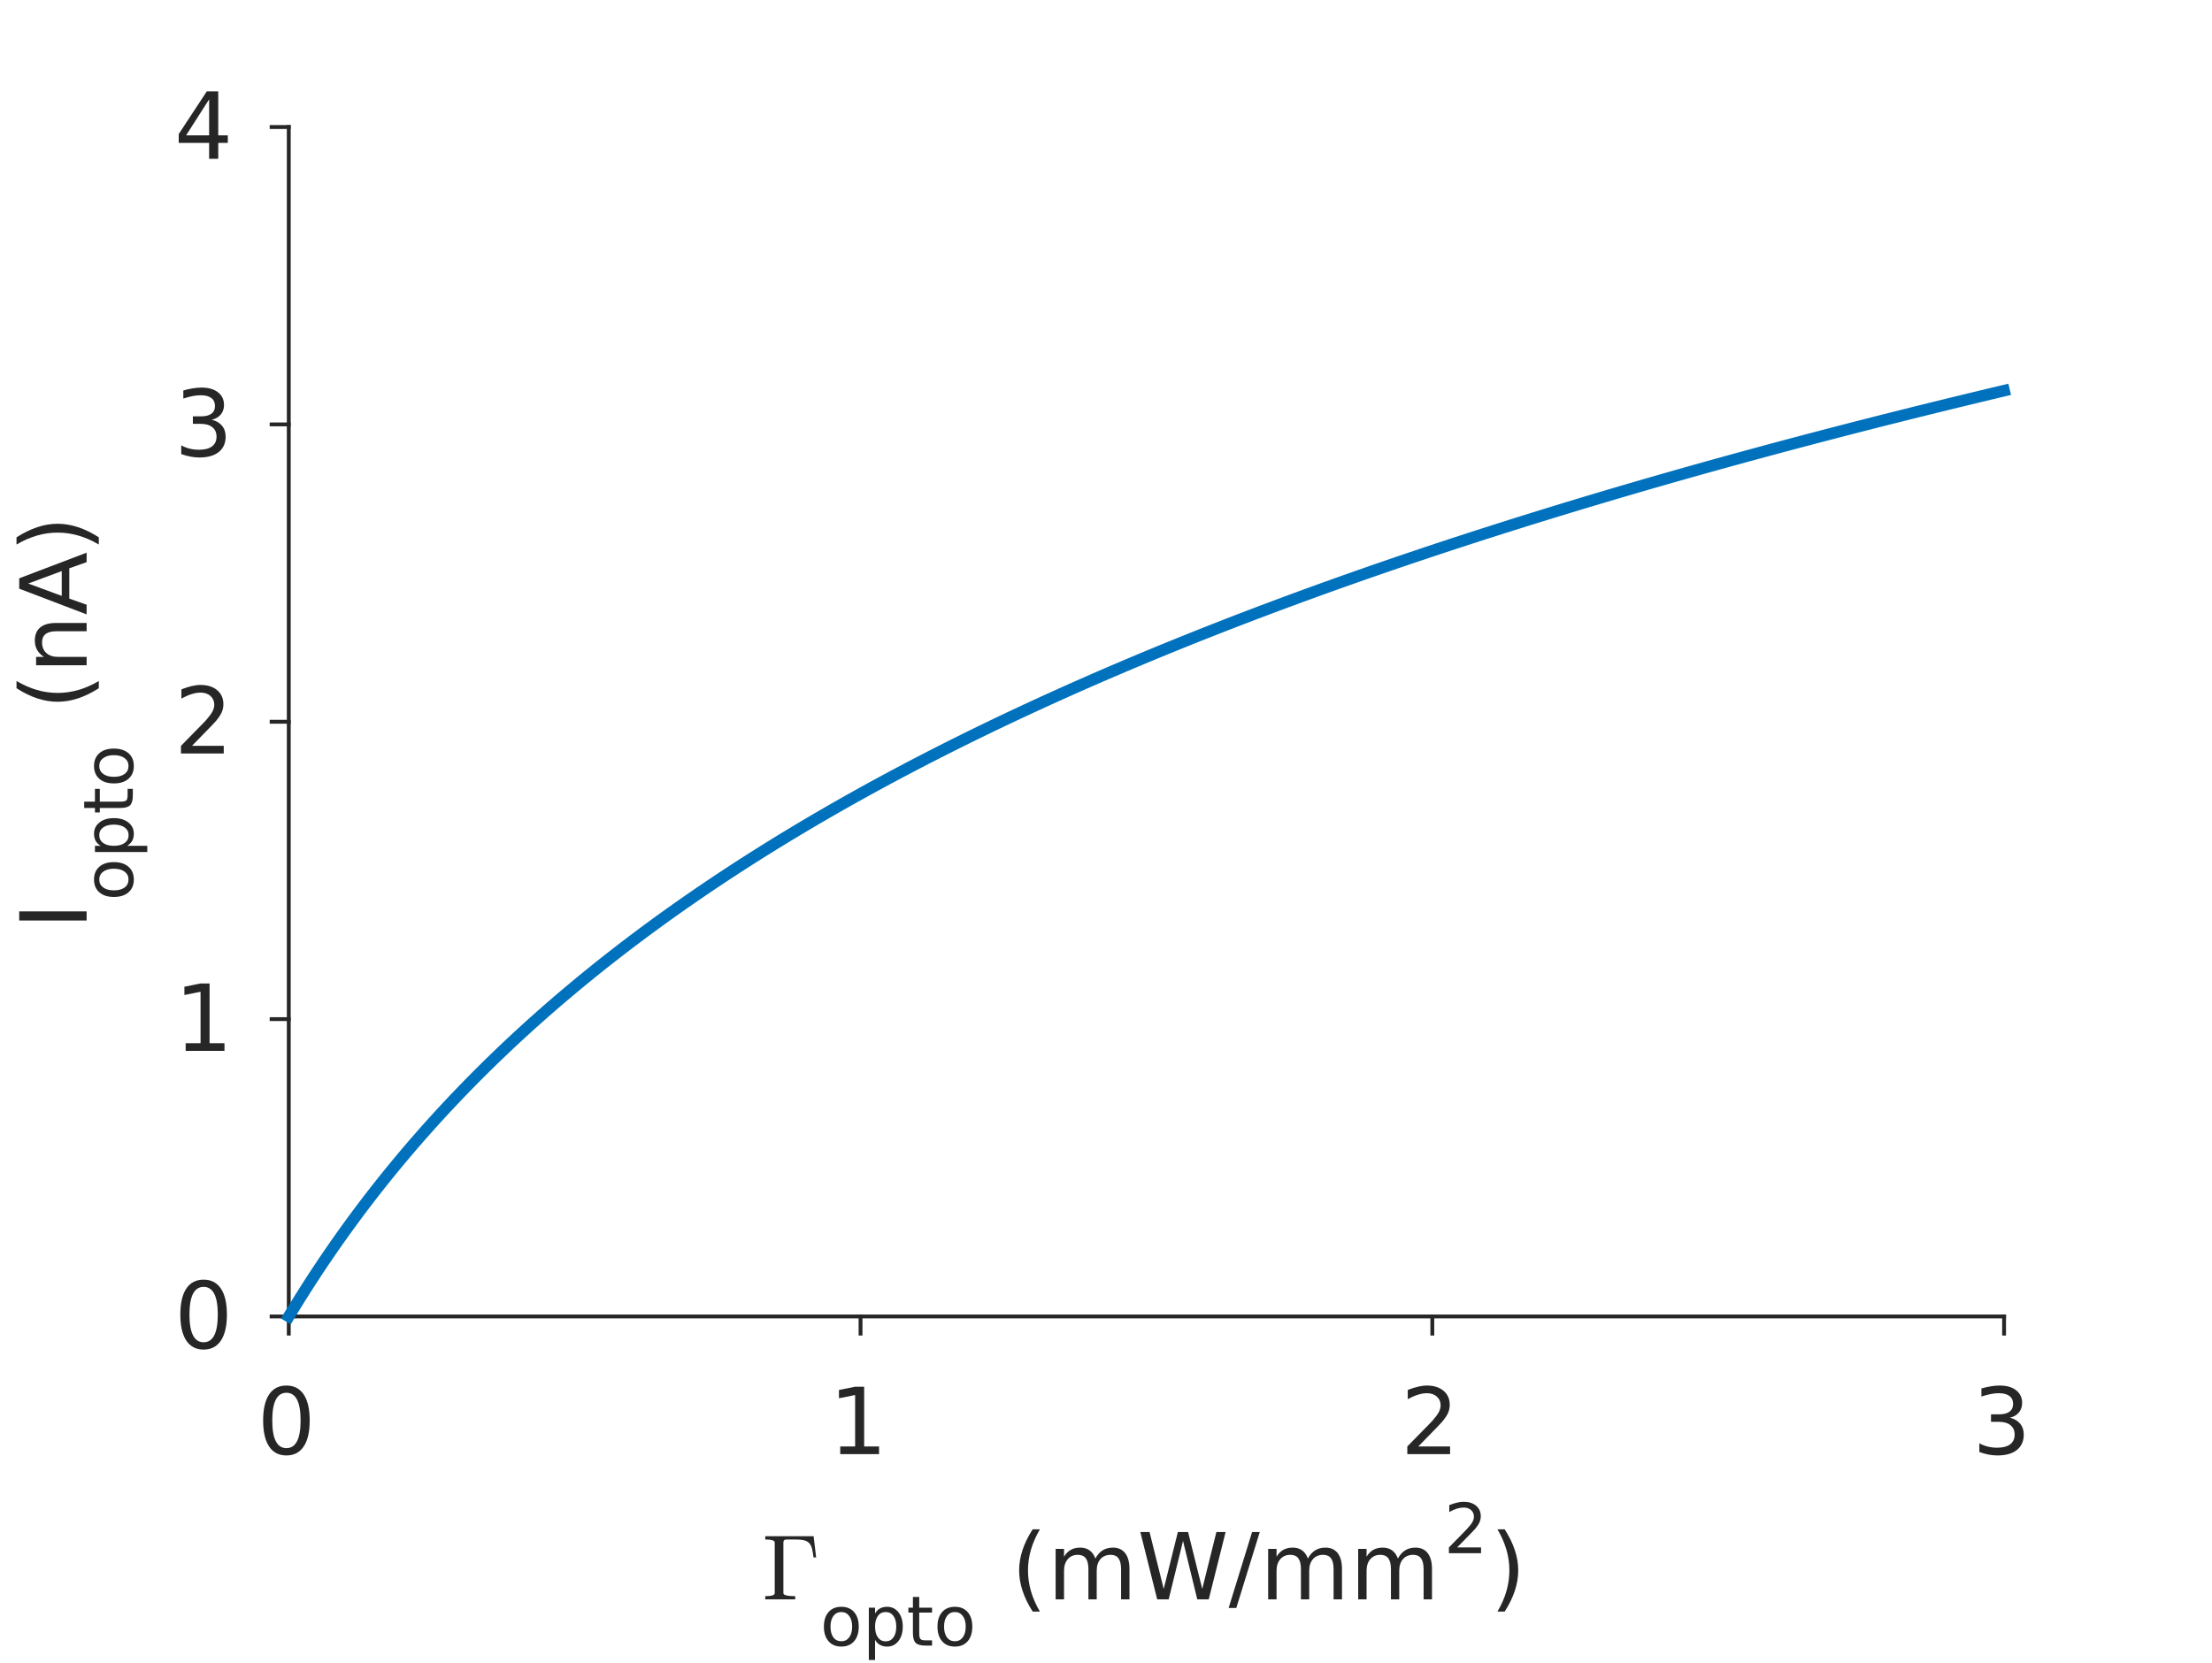 <?xml version="1.0"?>
<!DOCTYPE svg PUBLIC '-//W3C//DTD SVG 1.0//EN'
          'http://www.w3.org/TR/2001/REC-SVG-20010904/DTD/svg10.dtd'>
<svg xmlns:xlink="http://www.w3.org/1999/xlink" style="fill-opacity:1; color-rendering:auto; color-interpolation:auto; stroke:black; text-rendering:auto; stroke-linecap:square; stroke-miterlimit:10; stroke-opacity:1; shape-rendering:auto; fill:black; stroke-dasharray:none; font-weight:normal; stroke-width:1; font-family:'Dialog'; font-style:normal; stroke-linejoin:miter; font-size:12px; stroke-dashoffset:0; image-rendering:auto;" width="383" height="288" xmlns="http://www.w3.org/2000/svg"
><rect width="100%" height="100%" fill="#808080" stroke="none"/><!--Generated by the Batik Graphics2D SVG Generator--><defs id="genericDefs"
  /><g
  ><defs id="defs1"
    ><clipPath clipPathUnits="userSpaceOnUse" id="clipPath1"
      ><path d="M0 0 L383 0 L383 288 L0 288 L0 0 Z"
      /></clipPath
    ></defs
    ><g style="fill:white; stroke:white;"
    ><rect x="0" y="0" width="383" style="clip-path:url(#clipPath1); stroke:none;" height="288"
    /></g
    ><g style="fill:white; text-rendering:optimizeSpeed; color-rendering:optimizeSpeed; image-rendering:optimizeSpeed; shape-rendering:crispEdges; color-interpolation:sRGB; stroke:white;"
    ><rect x="0" width="383" height="288" y="0" style="stroke:none;"
      /><path style="stroke:none;" d="M50 228 L347 228 L347 22 L50 22 Z"
    /></g
    ><g style="fill:rgb(38,38,38); text-rendering:geometricPrecision; color-rendering:optimizeQuality; image-rendering:optimizeQuality; stroke-linejoin:round; color-interpolation:linearRGB; stroke:rgb(38,38,38); stroke-width:0.667;"
    ><line y2="228" style="fill:none;" x1="50" x2="347" y1="228"
      /><line y2="230.97" style="fill:none;" x1="50" x2="50" y1="228"
      /><line y2="230.97" style="fill:none;" x1="149" x2="149" y1="228"
      /><line y2="230.97" style="fill:none;" x1="248" x2="248" y1="228"
      /><line y2="230.97" style="fill:none;" x1="347" x2="347" y1="228"
    /></g
    ><g transform="translate(50,236.837)" style="font-size:16px; fill:rgb(38,38,38); text-rendering:geometricPrecision; color-rendering:optimizeQuality; image-rendering:optimizeQuality; font-family:'SansSerif'; color-interpolation:linearRGB; stroke:rgb(38,38,38);"
    ><path style="stroke:none;" d="M-0.406 4.375 Q-1.625 4.375 -2.242 5.57 Q-2.859 6.766 -2.859 9.172 Q-2.859 11.578 -2.242 12.773 Q-1.625 13.969 -0.406 13.969 Q0.812 13.969 1.43 12.773 Q2.047 11.578 2.047 9.172 Q2.047 6.766 1.43 5.57 Q0.812 4.375 -0.406 4.375 ZM-0.406 3.125 Q1.547 3.125 2.586 4.672 Q3.625 6.219 3.625 9.172 Q3.625 12.125 2.586 13.68 Q1.547 15.234 -0.406 15.234 Q-2.375 15.234 -3.406 13.68 Q-4.438 12.125 -4.438 9.172 Q-4.438 6.219 -3.406 4.672 Q-2.375 3.125 -0.406 3.125 Z"
    /></g
    ><g transform="translate(149,236.837)" style="font-size:16px; fill:rgb(38,38,38); text-rendering:geometricPrecision; color-rendering:optimizeQuality; image-rendering:optimizeQuality; font-family:'SansSerif'; color-interpolation:linearRGB; stroke:rgb(38,38,38);"
    ><path style="stroke:none;" d="M-3.516 13.672 L-0.938 13.672 L-0.938 4.766 L-3.734 5.328 L-3.734 3.891 L-0.953 3.328 L0.625 3.328 L0.625 13.672 L3.203 13.672 L3.203 15 L-3.516 15 L-3.516 13.672 Z"
    /></g
    ><g transform="translate(248,236.837)" style="font-size:16px; fill:rgb(38,38,38); text-rendering:geometricPrecision; color-rendering:optimizeQuality; image-rendering:optimizeQuality; font-family:'SansSerif'; color-interpolation:linearRGB; stroke:rgb(38,38,38);"
    ><path style="stroke:none;" d="M-2.422 13.672 L3.078 13.672 L3.078 15 L-4.328 15 L-4.328 13.672 Q-3.422 12.734 -1.875 11.172 Q-0.328 9.609 0.078 9.156 Q0.828 8.297 1.133 7.711 Q1.438 7.125 1.438 6.547 Q1.438 5.625 0.781 5.039 Q0.125 4.453 -0.922 4.453 Q-1.656 4.453 -2.484 4.711 Q-3.312 4.969 -4.25 5.484 L-4.25 3.891 Q-3.297 3.516 -2.469 3.32 Q-1.641 3.125 -0.953 3.125 Q0.859 3.125 1.938 4.031 Q3.016 4.938 3.016 6.453 Q3.016 7.172 2.75 7.812 Q2.484 8.453 1.766 9.328 Q1.578 9.562 0.531 10.641 Q-0.516 11.719 -2.422 13.672 Z"
    /></g
    ><g transform="translate(347,236.837)" style="font-size:16px; fill:rgb(38,38,38); text-rendering:geometricPrecision; color-rendering:optimizeQuality; image-rendering:optimizeQuality; font-family:'SansSerif'; color-interpolation:linearRGB; stroke:rgb(38,38,38);"
    ><path style="stroke:none;" d="M1 8.703 Q2.125 8.953 2.766 9.719 Q3.406 10.484 3.406 11.609 Q3.406 13.328 2.219 14.281 Q1.031 15.234 -1.156 15.234 Q-1.891 15.234 -2.672 15.086 Q-3.453 14.938 -4.281 14.641 L-4.281 13.125 Q-3.625 13.5 -2.844 13.695 Q-2.062 13.891 -1.203 13.891 Q0.281 13.891 1.055 13.305 Q1.828 12.719 1.828 11.609 Q1.828 10.578 1.109 9.992 Q0.391 9.406 -0.906 9.406 L-2.266 9.406 L-2.266 8.109 L-0.844 8.109 Q0.328 8.109 0.945 7.648 Q1.562 7.188 1.562 6.312 Q1.562 5.406 0.922 4.93 Q0.281 4.453 -0.906 4.453 Q-1.547 4.453 -2.289 4.594 Q-3.031 4.734 -3.922 5.031 L-3.922 3.625 Q-3.031 3.375 -2.242 3.25 Q-1.453 3.125 -0.766 3.125 Q1.031 3.125 2.078 3.938 Q3.125 4.75 3.125 6.141 Q3.125 7.109 2.57 7.781 Q2.016 8.453 1 8.703 Z"
    /></g
    ><g transform="translate(132,277)" style="font-size:16px; fill:rgb(38,38,38); text-rendering:geometricPrecision; color-rendering:optimizeQuality; image-rendering:optimizeQuality; font-family:'mwb_cmr10'; color-interpolation:linearRGB; stroke:rgb(38,38,38);"
    ><path style="stroke:none;" d="M0.5 0 L0.5 -0.562 Q2.141 -0.562 2.141 -1.078 L2.141 -9.859 Q2.141 -10.375 0.5 -10.375 L0.5 -10.938 L8.875 -10.938 L9.312 -7.266 L8.859 -7.266 Q8.734 -8.281 8.586 -8.836 Q8.438 -9.391 8.125 -9.734 Q7.812 -10.078 7.25 -10.227 Q6.688 -10.375 5.688 -10.375 L4.453 -10.375 Q4.156 -10.375 4 -10.352 Q3.844 -10.328 3.742 -10.211 Q3.641 -10.094 3.641 -9.859 L3.641 -1.078 Q3.641 -0.562 5.688 -0.562 L5.688 0 L0.5 0 Z"
    /></g
    ><g transform="translate(142,285)" style="fill:rgb(38,38,38); text-rendering:geometricPrecision; color-rendering:optimizeQuality; image-rendering:optimizeQuality; font-family:'SansSerif'; color-interpolation:linearRGB; stroke:rgb(38,38,38);"
    ><path style="stroke:none;" d="M3.672 -5.812 Q2.812 -5.812 2.305 -5.133 Q1.797 -4.453 1.797 -3.281 Q1.797 -2.094 2.297 -1.422 Q2.797 -0.75 3.672 -0.75 Q4.531 -0.75 5.039 -1.43 Q5.547 -2.109 5.547 -3.281 Q5.547 -4.438 5.039 -5.125 Q4.531 -5.812 3.672 -5.812 ZM3.672 -6.719 Q5.078 -6.719 5.883 -5.805 Q6.688 -4.891 6.688 -3.281 Q6.688 -1.672 5.883 -0.75 Q5.078 0.172 3.672 0.172 Q2.266 0.172 1.461 -0.75 Q0.656 -1.672 0.656 -3.281 Q0.656 -4.891 1.461 -5.805 Q2.266 -6.719 3.672 -6.719 ZM9.514 -0.984 L9.514 2.5 L8.435 2.5 L8.435 -6.562 L9.514 -6.562 L9.514 -5.562 Q9.857 -6.156 10.373 -6.438 Q10.889 -6.719 11.607 -6.719 Q12.81 -6.719 13.56 -5.773 Q14.31 -4.828 14.31 -3.281 Q14.31 -1.734 13.56 -0.781 Q12.81 0.172 11.607 0.172 Q10.889 0.172 10.373 -0.117 Q9.857 -0.406 9.514 -0.984 ZM13.185 -3.281 Q13.185 -4.469 12.693 -5.141 Q12.201 -5.812 11.357 -5.812 Q10.498 -5.812 10.006 -5.141 Q9.514 -4.469 9.514 -3.281 Q9.514 -2.094 10.006 -1.414 Q10.498 -0.734 11.357 -0.734 Q12.201 -0.734 12.693 -1.414 Q13.185 -2.094 13.185 -3.281 ZM17.162 -8.422 L17.162 -6.562 L19.381 -6.562 L19.381 -5.719 L17.162 -5.719 L17.162 -2.156 Q17.162 -1.359 17.381 -1.133 Q17.6 -0.906 18.271 -0.906 L19.381 -0.906 L19.381 0 L18.271 0 Q17.021 0 16.545 -0.469 Q16.068 -0.938 16.068 -2.156 L16.068 -5.719 L15.287 -5.719 L15.287 -6.562 L16.068 -6.562 L16.068 -8.422 L17.162 -8.422 ZM23.336 -5.812 Q22.477 -5.812 21.969 -5.133 Q21.461 -4.453 21.461 -3.281 Q21.461 -2.094 21.961 -1.422 Q22.461 -0.75 23.336 -0.75 Q24.195 -0.75 24.703 -1.43 Q25.211 -2.109 25.211 -3.281 Q25.211 -4.438 24.703 -5.125 Q24.195 -5.812 23.336 -5.812 ZM23.336 -6.719 Q24.742 -6.719 25.547 -5.805 Q26.352 -4.891 26.352 -3.281 Q26.352 -1.672 25.547 -0.75 Q24.742 0.172 23.336 0.172 Q21.93 0.172 21.125 -0.75 Q20.32 -1.672 20.32 -3.281 Q20.32 -4.891 21.125 -5.805 Q21.93 -6.719 23.336 -6.719 Z"
    /></g
    ><g transform="translate(170,277)" style="font-size:16px; fill:rgb(38,38,38); text-rendering:geometricPrecision; color-rendering:optimizeQuality; image-rendering:optimizeQuality; font-family:'SansSerif'; color-interpolation:linearRGB; stroke:rgb(38,38,38);"
    ><path style="stroke:none;" d="M10.055 -12.141 Q9.008 -10.344 8.5 -8.586 Q7.992 -6.828 7.992 -5.031 Q7.992 -3.219 8.5 -1.445 Q9.008 0.328 10.055 2.109 L8.805 2.109 Q7.633 0.281 7.047 -1.5 Q6.461 -3.281 6.461 -5.031 Q6.461 -6.766 7.039 -8.531 Q7.617 -10.297 8.805 -12.141 L10.055 -12.141 ZM19.656 -7.078 Q20.188 -8.047 20.938 -8.508 Q21.688 -8.969 22.703 -8.969 Q24.078 -8.969 24.82 -8.008 Q25.562 -7.047 25.562 -5.281 L25.562 0 L24.109 0 L24.109 -5.234 Q24.109 -6.5 23.664 -7.109 Q23.219 -7.719 22.312 -7.719 Q21.188 -7.719 20.539 -6.977 Q19.891 -6.234 19.891 -4.953 L19.891 0 L18.453 0 L18.453 -5.234 Q18.453 -6.5 18.008 -7.109 Q17.562 -7.719 16.625 -7.719 Q15.531 -7.719 14.883 -6.969 Q14.234 -6.219 14.234 -4.953 L14.234 0 L12.781 0 L12.781 -8.75 L14.234 -8.75 L14.234 -7.391 Q14.719 -8.203 15.406 -8.586 Q16.094 -8.969 17.047 -8.969 Q18 -8.969 18.664 -8.484 Q19.328 -8 19.656 -7.078 ZM27.445 -11.672 L29.039 -11.672 L31.492 -1.812 L33.945 -11.672 L35.711 -11.672 L38.164 -1.812 L40.617 -11.672 L42.211 -11.672 L39.289 0 L37.305 0 L34.836 -10.125 L32.352 0 L30.367 0 L27.445 -11.672 ZM46.797 -11.672 L48.125 -11.672 L44.062 1.484 L42.734 1.484 L46.797 -11.672 ZM56.453 -7.078 Q56.984 -8.047 57.734 -8.508 Q58.484 -8.969 59.5 -8.969 Q60.875 -8.969 61.617 -8.008 Q62.359 -7.047 62.359 -5.281 L62.359 0 L60.906 0 L60.906 -5.234 Q60.906 -6.5 60.461 -7.109 Q60.016 -7.719 59.109 -7.719 Q57.984 -7.719 57.336 -6.977 Q56.688 -6.234 56.688 -4.953 L56.688 0 L55.25 0 L55.25 -5.234 Q55.25 -6.5 54.805 -7.109 Q54.359 -7.719 53.422 -7.719 Q52.328 -7.719 51.68 -6.969 Q51.031 -6.219 51.031 -4.953 L51.031 0 L49.578 0 L49.578 -8.75 L51.031 -8.75 L51.031 -7.391 Q51.516 -8.203 52.203 -8.586 Q52.891 -8.969 53.844 -8.969 Q54.797 -8.969 55.461 -8.484 Q56.125 -8 56.453 -7.078 ZM72.039 -7.078 Q72.57 -8.047 73.32 -8.508 Q74.07 -8.969 75.086 -8.969 Q76.461 -8.969 77.203 -8.008 Q77.945 -7.047 77.945 -5.281 L77.945 0 L76.492 0 L76.492 -5.234 Q76.492 -6.5 76.047 -7.109 Q75.602 -7.719 74.695 -7.719 Q73.57 -7.719 72.922 -6.977 Q72.273 -6.234 72.273 -4.953 L72.273 0 L70.836 0 L70.836 -5.234 Q70.836 -6.5 70.391 -7.109 Q69.945 -7.719 69.008 -7.719 Q67.914 -7.719 67.266 -6.969 Q66.617 -6.219 66.617 -4.953 L66.617 0 L65.164 0 L65.164 -8.75 L66.617 -8.75 L66.617 -7.391 Q67.102 -8.203 67.789 -8.586 Q68.477 -8.969 69.43 -8.969 Q70.383 -8.969 71.047 -8.484 Q71.711 -8 72.039 -7.078 Z"
    /></g
    ><g transform="translate(250,269)" style="fill:rgb(38,38,38); text-rendering:geometricPrecision; color-rendering:optimizeQuality; image-rendering:optimizeQuality; font-family:'SansSerif'; color-interpolation:linearRGB; stroke:rgb(38,38,38);"
    ><path style="stroke:none;" d="M2.297 -1 L6.438 -1 L6.438 0 L0.875 0 L0.875 -1 Q1.547 -1.688 2.711 -2.867 Q3.875 -4.047 4.172 -4.391 Q4.75 -5.016 4.977 -5.461 Q5.203 -5.906 5.203 -6.328 Q5.203 -7.031 4.711 -7.469 Q4.219 -7.906 3.438 -7.906 Q2.875 -7.906 2.258 -7.719 Q1.641 -7.531 0.938 -7.125 L0.938 -8.328 Q1.656 -8.609 2.273 -8.758 Q2.891 -8.906 3.406 -8.906 Q4.766 -8.906 5.578 -8.227 Q6.391 -7.547 6.391 -6.406 Q6.391 -5.875 6.188 -5.391 Q5.984 -4.906 5.453 -4.25 Q5.297 -4.078 4.516 -3.266 Q3.734 -2.453 2.297 -1 Z"
    /></g
    ><g transform="translate(258,277)" style="font-size:16px; fill:rgb(38,38,38); text-rendering:geometricPrecision; color-rendering:optimizeQuality; image-rendering:optimizeQuality; font-family:'SansSerif'; color-interpolation:linearRGB; stroke:rgb(38,38,38);"
    ><path style="stroke:none;" d="M1.281 -12.141 L2.531 -12.141 Q3.703 -10.297 4.289 -8.531 Q4.875 -6.766 4.875 -5.031 Q4.875 -3.281 4.289 -1.5 Q3.703 0.281 2.531 2.109 L1.281 2.109 Q2.328 0.328 2.836 -1.445 Q3.344 -3.219 3.344 -5.031 Q3.344 -6.828 2.836 -8.586 Q2.328 -10.344 1.281 -12.141 Z"
    /></g
    ><g style="fill:rgb(38,38,38); text-rendering:geometricPrecision; color-rendering:optimizeQuality; image-rendering:optimizeQuality; stroke-linejoin:round; color-interpolation:linearRGB; stroke:rgb(38,38,38); stroke-width:0.667;"
    ><line y2="22" style="fill:none;" x1="50" x2="50" y1="228"
      /><line y2="228" style="fill:none;" x1="50" x2="47.03" y1="228"
      /><line y2="176.5" style="fill:none;" x1="50" x2="47.03" y1="176.5"
      /><line y2="125" style="fill:none;" x1="50" x2="47.03" y1="125"
      /><line y2="73.5" style="fill:none;" x1="50" x2="47.03" y1="73.5"
      /><line y2="22" style="fill:none;" x1="50" x2="47.03" y1="22"
    /></g
    ><g transform="translate(41.163,228)" style="font-size:16px; fill:rgb(38,38,38); text-rendering:geometricPrecision; color-rendering:optimizeQuality; image-rendering:optimizeQuality; font-family:'SansSerif'; color-interpolation:linearRGB; stroke:rgb(38,38,38);"
    ><path style="stroke:none;" d="M-5.906 -5.125 Q-7.125 -5.125 -7.742 -3.93 Q-8.359 -2.734 -8.359 -0.328 Q-8.359 2.078 -7.742 3.273 Q-7.125 4.469 -5.906 4.469 Q-4.688 4.469 -4.07 3.273 Q-3.453 2.078 -3.453 -0.328 Q-3.453 -2.734 -4.07 -3.93 Q-4.688 -5.125 -5.906 -5.125 ZM-5.906 -6.375 Q-3.953 -6.375 -2.914 -4.828 Q-1.875 -3.281 -1.875 -0.328 Q-1.875 2.625 -2.914 4.18 Q-3.953 5.734 -5.906 5.734 Q-7.875 5.734 -8.906 4.18 Q-9.938 2.625 -9.938 -0.328 Q-9.938 -3.281 -8.906 -4.828 Q-7.875 -6.375 -5.906 -6.375 Z"
    /></g
    ><g transform="translate(41.163,176.5)" style="font-size:16px; fill:rgb(38,38,38); text-rendering:geometricPrecision; color-rendering:optimizeQuality; image-rendering:optimizeQuality; font-family:'SansSerif'; color-interpolation:linearRGB; stroke:rgb(38,38,38);"
    ><path style="stroke:none;" d="M-9.016 4.172 L-6.438 4.172 L-6.438 -4.734 L-9.234 -4.172 L-9.234 -5.609 L-6.453 -6.172 L-4.875 -6.172 L-4.875 4.172 L-2.297 4.172 L-2.297 5.5 L-9.016 5.5 L-9.016 4.172 Z"
    /></g
    ><g transform="translate(41.163,125)" style="font-size:16px; fill:rgb(38,38,38); text-rendering:geometricPrecision; color-rendering:optimizeQuality; image-rendering:optimizeQuality; font-family:'SansSerif'; color-interpolation:linearRGB; stroke:rgb(38,38,38);"
    ><path style="stroke:none;" d="M-7.922 4.172 L-2.422 4.172 L-2.422 5.5 L-9.828 5.5 L-9.828 4.172 Q-8.922 3.234 -7.375 1.672 Q-5.828 0.109 -5.422 -0.344 Q-4.672 -1.203 -4.367 -1.789 Q-4.062 -2.375 -4.062 -2.953 Q-4.062 -3.875 -4.719 -4.461 Q-5.375 -5.047 -6.422 -5.047 Q-7.156 -5.047 -7.984 -4.789 Q-8.812 -4.531 -9.75 -4.016 L-9.75 -5.609 Q-8.797 -5.984 -7.969 -6.18 Q-7.141 -6.375 -6.453 -6.375 Q-4.641 -6.375 -3.562 -5.469 Q-2.484 -4.562 -2.484 -3.047 Q-2.484 -2.328 -2.75 -1.688 Q-3.016 -1.047 -3.734 -0.172 Q-3.922 0.062 -4.969 1.141 Q-6.016 2.219 -7.922 4.172 Z"
    /></g
    ><g transform="translate(41.163,73.5)" style="font-size:16px; fill:rgb(38,38,38); text-rendering:geometricPrecision; color-rendering:optimizeQuality; image-rendering:optimizeQuality; font-family:'SansSerif'; color-interpolation:linearRGB; stroke:rgb(38,38,38);"
    ><path style="stroke:none;" d="M-4.5 -0.797 Q-3.375 -0.547 -2.734 0.219 Q-2.094 0.984 -2.094 2.109 Q-2.094 3.828 -3.281 4.781 Q-4.469 5.734 -6.656 5.734 Q-7.391 5.734 -8.172 5.586 Q-8.953 5.438 -9.781 5.141 L-9.781 3.625 Q-9.125 4 -8.344 4.195 Q-7.562 4.391 -6.703 4.391 Q-5.219 4.391 -4.445 3.805 Q-3.672 3.219 -3.672 2.109 Q-3.672 1.078 -4.391 0.492 Q-5.109 -0.094 -6.406 -0.094 L-7.766 -0.094 L-7.766 -1.391 L-6.344 -1.391 Q-5.172 -1.391 -4.555 -1.852 Q-3.938 -2.312 -3.938 -3.188 Q-3.938 -4.094 -4.578 -4.57 Q-5.219 -5.047 -6.406 -5.047 Q-7.047 -5.047 -7.789 -4.906 Q-8.531 -4.766 -9.422 -4.469 L-9.422 -5.875 Q-8.531 -6.125 -7.742 -6.25 Q-6.953 -6.375 -6.266 -6.375 Q-4.469 -6.375 -3.422 -5.562 Q-2.375 -4.75 -2.375 -3.359 Q-2.375 -2.391 -2.93 -1.719 Q-3.484 -1.047 -4.5 -0.797 Z"
    /></g
    ><g transform="translate(41.163,22)" style="font-size:16px; fill:rgb(38,38,38); text-rendering:geometricPrecision; color-rendering:optimizeQuality; image-rendering:optimizeQuality; font-family:'SansSerif'; color-interpolation:linearRGB; stroke:rgb(38,38,38);"
    ><path style="stroke:none;" d="M-4.953 -4.797 L-8.938 1.438 L-4.953 1.438 L-4.953 -4.797 ZM-5.359 -6.172 L-3.375 -6.172 L-3.375 1.438 L-1.719 1.438 L-1.719 2.75 L-3.375 2.75 L-3.375 5.5 L-4.953 5.5 L-4.953 2.75 L-10.219 2.75 L-10.219 1.219 L-5.359 -6.172 Z"
    /></g
    ><g transform="translate(15,161) rotate(-90)" style="font-size:16px; fill:rgb(38,38,38); text-rendering:geometricPrecision; color-rendering:optimizeQuality; image-rendering:optimizeQuality; font-family:'SansSerif'; color-interpolation:linearRGB; stroke:rgb(38,38,38);"
    ><path style="stroke:none;" d="M1.578 -11.672 L3.156 -11.672 L3.156 0 L1.578 0 L1.578 -11.672 Z"
    /></g
    ><g transform="translate(23,156) rotate(-90)" style="fill:rgb(38,38,38); text-rendering:geometricPrecision; color-rendering:optimizeQuality; image-rendering:optimizeQuality; font-family:'SansSerif'; color-interpolation:linearRGB; stroke:rgb(38,38,38);"
    ><path style="stroke:none;" d="M3.672 -5.812 Q2.812 -5.812 2.305 -5.133 Q1.797 -4.453 1.797 -3.281 Q1.797 -2.094 2.297 -1.422 Q2.797 -0.75 3.672 -0.75 Q4.531 -0.75 5.039 -1.43 Q5.547 -2.109 5.547 -3.281 Q5.547 -4.438 5.039 -5.125 Q4.531 -5.812 3.672 -5.812 ZM3.672 -6.719 Q5.078 -6.719 5.883 -5.805 Q6.688 -4.891 6.688 -3.281 Q6.688 -1.672 5.883 -0.75 Q5.078 0.172 3.672 0.172 Q2.266 0.172 1.461 -0.75 Q0.656 -1.672 0.656 -3.281 Q0.656 -4.891 1.461 -5.805 Q2.266 -6.719 3.672 -6.719 ZM9.514 -0.984 L9.514 2.5 L8.435 2.5 L8.435 -6.562 L9.514 -6.562 L9.514 -5.562 Q9.857 -6.156 10.373 -6.438 Q10.889 -6.719 11.607 -6.719 Q12.81 -6.719 13.56 -5.773 Q14.31 -4.828 14.31 -3.281 Q14.31 -1.734 13.56 -0.781 Q12.81 0.172 11.607 0.172 Q10.889 0.172 10.373 -0.117 Q9.857 -0.406 9.514 -0.984 ZM13.185 -3.281 Q13.185 -4.469 12.693 -5.141 Q12.201 -5.812 11.357 -5.812 Q10.498 -5.812 10.006 -5.141 Q9.514 -4.469 9.514 -3.281 Q9.514 -2.094 10.006 -1.414 Q10.498 -0.734 11.357 -0.734 Q12.201 -0.734 12.693 -1.414 Q13.185 -2.094 13.185 -3.281 ZM17.162 -8.422 L17.162 -6.562 L19.381 -6.562 L19.381 -5.719 L17.162 -5.719 L17.162 -2.156 Q17.162 -1.359 17.381 -1.133 Q17.6 -0.906 18.271 -0.906 L19.381 -0.906 L19.381 0 L18.271 0 Q17.021 0 16.545 -0.469 Q16.068 -0.938 16.068 -2.156 L16.068 -5.719 L15.287 -5.719 L15.287 -6.562 L16.068 -6.562 L16.068 -8.422 L17.162 -8.422 ZM23.336 -5.812 Q22.477 -5.812 21.969 -5.133 Q21.461 -4.453 21.461 -3.281 Q21.461 -2.094 21.961 -1.422 Q22.461 -0.75 23.336 -0.75 Q24.195 -0.75 24.703 -1.43 Q25.211 -2.109 25.211 -3.281 Q25.211 -4.438 24.703 -5.125 Q24.195 -5.812 23.336 -5.812 ZM23.336 -6.719 Q24.742 -6.719 25.547 -5.805 Q26.352 -4.891 26.352 -3.281 Q26.352 -1.672 25.547 -0.75 Q24.742 0.172 23.336 0.172 Q21.93 0.172 21.125 -0.75 Q20.32 -1.672 20.32 -3.281 Q20.32 -4.891 21.125 -5.805 Q21.93 -6.719 23.336 -6.719 Z"
    /></g
    ><g transform="translate(15,128) rotate(-90)" style="font-size:16px; fill:rgb(38,38,38); text-rendering:geometricPrecision; color-rendering:optimizeQuality; image-rendering:optimizeQuality; font-family:'SansSerif'; color-interpolation:linearRGB; stroke:rgb(38,38,38);"
    ><path style="stroke:none;" d="M10.055 -12.141 Q9.008 -10.344 8.5 -8.586 Q7.992 -6.828 7.992 -5.031 Q7.992 -3.219 8.5 -1.445 Q9.008 0.328 10.055 2.109 L8.805 2.109 Q7.633 0.281 7.047 -1.5 Q6.461 -3.281 6.461 -5.031 Q6.461 -6.766 7.039 -8.531 Q7.617 -10.297 8.805 -12.141 L10.055 -12.141 ZM20.109 -5.281 L20.109 0 L18.672 0 L18.672 -5.234 Q18.672 -6.484 18.188 -7.102 Q17.703 -7.719 16.734 -7.719 Q15.578 -7.719 14.906 -6.977 Q14.234 -6.234 14.234 -4.953 L14.234 0 L12.781 0 L12.781 -8.75 L14.234 -8.75 L14.234 -7.391 Q14.75 -8.188 15.445 -8.578 Q16.141 -8.969 17.062 -8.969 Q18.562 -8.969 19.336 -8.031 Q20.109 -7.094 20.109 -5.281 ZM26.938 -10.109 L24.797 -4.312 L29.094 -4.312 L26.938 -10.109 ZM26.047 -11.672 L27.844 -11.672 L32.281 0 L30.641 0 L29.578 -3 L24.328 -3 L23.266 0 L21.594 0 L26.047 -11.672 ZM33.695 -12.141 L34.945 -12.141 Q36.117 -10.297 36.703 -8.531 Q37.289 -6.766 37.289 -5.031 Q37.289 -3.281 36.703 -1.5 Q36.117 0.281 34.945 2.109 L33.695 2.109 Q34.742 0.328 35.25 -1.445 Q35.758 -3.219 35.758 -5.031 Q35.758 -6.828 35.25 -8.586 Q34.742 -10.344 33.695 -12.141 Z"
    /></g
    ><g style="stroke-linecap:butt; fill:rgb(0,114,189); text-rendering:geometricPrecision; color-rendering:optimizeQuality; image-rendering:optimizeQuality; stroke-linejoin:round; color-interpolation:linearRGB; stroke:rgb(0,114,189); stroke-width:2;"
    ><path d="M50 228 L50.99 226.368 L51.98 224.768 L52.97 223.199 L53.96 221.658 L54.95 220.146 L55.94 218.662 L56.93 217.203 L57.92 215.77 L58.91 214.362 L59.9 212.977 L60.89 211.615 L61.88 210.275 L62.87 208.956 L63.86 207.659 L64.85 206.381 L65.84 205.123 L66.83 203.884 L67.82 202.663 L68.81 201.46 L69.8 200.275 L70.79 199.106 L71.78 197.953 L72.77 196.817 L73.76 195.696 L74.75 194.59 L75.74 193.498 L76.73 192.421 L77.72 191.358 L78.71 190.308 L79.7 189.272 L80.69 188.248 L81.68 187.237 L82.67 186.238 L83.66 185.251 L84.65 184.276 L85.64 183.312 L86.63 182.36 L87.62 181.418 L88.61 180.487 L89.6 179.566 L90.59 178.656 L91.58 177.755 L92.57 176.864 L93.56 175.983 L94.55 175.111 L95.54 174.248 L96.53 173.394 L97.52 172.549 L98.51 171.713 L99.5 170.885 L100.49 170.065 L101.48 169.253 L102.47 168.449 L103.46 167.653 L104.45 166.864 L105.44 166.083 L106.43 165.31 L107.42 164.543 L108.41 163.784 L109.4 163.031 L110.39 162.285 L111.38 161.546 L112.37 160.814 L113.36 160.088 L114.35 159.368 L115.34 158.655 L116.33 157.948 L117.32 157.246 L118.31 156.551 L119.3 155.861 L120.29 155.178 L121.28 154.499 L122.27 153.827 L123.26 153.16 L124.25 152.498 L125.24 151.841 L126.23 151.19 L127.22 150.543 L128.21 149.902 L129.2 149.266 L130.19 148.634 L131.18 148.008 L132.17 147.386 L133.16 146.769 L134.15 146.156 L135.14 145.548 L136.13 144.944 L137.12 144.345 L138.11 143.75 L139.1 143.159 L140.09 142.573 L141.08 141.99 L142.07 141.412 L143.06 140.838 L144.05 140.268 L145.04 139.702 L146.03 139.139 L147.02 138.58 L148.01 138.025 L149 137.474 L149.99 136.927 L150.98 136.383 L151.97 135.843 L152.96 135.306 L153.95 134.773 L154.94 134.243 L155.93 133.716 L156.92 133.193 L157.91 132.673 L158.9 132.156 L159.89 131.643 L160.88 131.133 L161.87 130.626 L162.86 130.122 L163.85 129.621 L164.84 129.123 L165.83 128.628 L166.82 128.136 L167.81 127.647 L168.8 127.161 L169.79 126.678 L170.78 126.197 L171.77 125.719 L172.76 125.245 L173.75 124.772 L174.74 124.303 L175.73 123.836 L176.72 123.372 L177.71 122.91 L178.7 122.451 L179.69 121.995 L180.68 121.54 L181.67 121.089 L182.66 120.64 L183.65 120.193 L184.64 119.749 L185.63 119.307 L186.62 118.868 L187.61 118.431 L188.6 117.996 L189.59 117.563 L190.58 117.133 L191.57 116.705 L192.56 116.279 L193.55 115.856 L194.54 115.434 L195.53 115.015 L196.52 114.597 L197.51 114.182 L198.5 113.769 L199.49 113.358 L200.48 112.949 L201.47 112.543 L202.46 112.138 L203.45 111.735 L204.44 111.334 L205.43 110.935 L206.42 110.538 L207.41 110.142 L208.4 109.749 L209.39 109.358 L210.38 108.968 L211.37 108.58 L212.36 108.194 L213.35 107.81 L214.34 107.428 L215.33 107.047 L216.32 106.668 L217.31 106.291 L218.3 105.916 L219.29 105.542 L220.28 105.17 L221.27 104.8 L222.26 104.431 L223.25 104.064 L224.24 103.699 L225.23 103.335 L226.22 102.973 L227.21 102.612 L228.2 102.253 L229.19 101.895 L230.18 101.54 L231.17 101.185 L232.16 100.832 L233.15 100.481 L234.14 100.131 L235.13 99.782 L236.12 99.436 L237.11 99.09 L238.1 98.746 L239.09 98.403 L240.08 98.062 L241.07 97.722 L242.06 97.384 L243.05 97.047 L244.04 96.711 L245.03 96.377 L246.02 96.044 L247.01 95.713 L248 95.382 L248.99 95.053 L249.98 94.726 L250.97 94.399 L251.96 94.074 L252.95 93.751 L253.94 93.428 L254.93 93.107 L255.92 92.787 L256.91 92.468 L257.9 92.15 L258.89 91.834 L259.88 91.519 L260.87 91.205 L261.86 90.892 L262.85 90.581 L263.84 90.271 L264.83 89.961 L265.82 89.653 L266.81 89.347 L267.8 89.041 L268.79 88.736 L269.78 88.433 L270.77 88.13 L271.76 87.829 L272.75 87.529 L273.74 87.23 L274.73 86.932 L275.72 86.635 L276.71 86.339 L277.7 86.044 L278.69 85.75 L279.68 85.458 L280.67 85.166 L281.66 84.875 L282.65 84.586 L283.64 84.297 L284.63 84.009 L285.62 83.723 L286.61 83.437 L287.6 83.153 L288.59 82.869 L289.58 82.586 L290.57 82.305 L291.56 82.024 L292.55 81.744 L293.54 81.465 L294.53 81.187 L295.52 80.91 L296.51 80.634 L297.5 80.359 L298.49 80.085 L299.48 79.811 L300.47 79.539 L301.46 79.268 L302.45 78.997 L303.44 78.727 L304.43 78.458 L305.42 78.191 L306.41 77.923 L307.4 77.657 L308.39 77.392 L309.38 77.127 L310.37 76.864 L311.36 76.601 L312.35 76.339 L313.34 76.078 L314.33 75.817 L315.32 75.558 L316.31 75.299 L317.3 75.041 L318.29 74.784 L319.28 74.528 L320.27 74.272 L321.26 74.017 L322.25 73.763 L323.24 73.51 L324.23 73.258 L325.22 73.006 L326.21 72.755 L327.2 72.505 L328.19 72.256 L329.18 72.008 L330.17 71.76 L331.16 71.513 L332.15 71.266 L333.14 71.021 L334.13 70.776 L335.12 70.532 L336.11 70.288 L337.1 70.046 L338.09 69.804 L339.08 69.562 L340.07 69.322 L341.06 69.082 L342.05 68.843 L343.04 68.604 L344.03 68.366 L345.02 68.129 L346.01 67.893 L347 67.657" style="fill:none; fill-rule:evenodd;"
    /></g
  ></g
></svg
>

